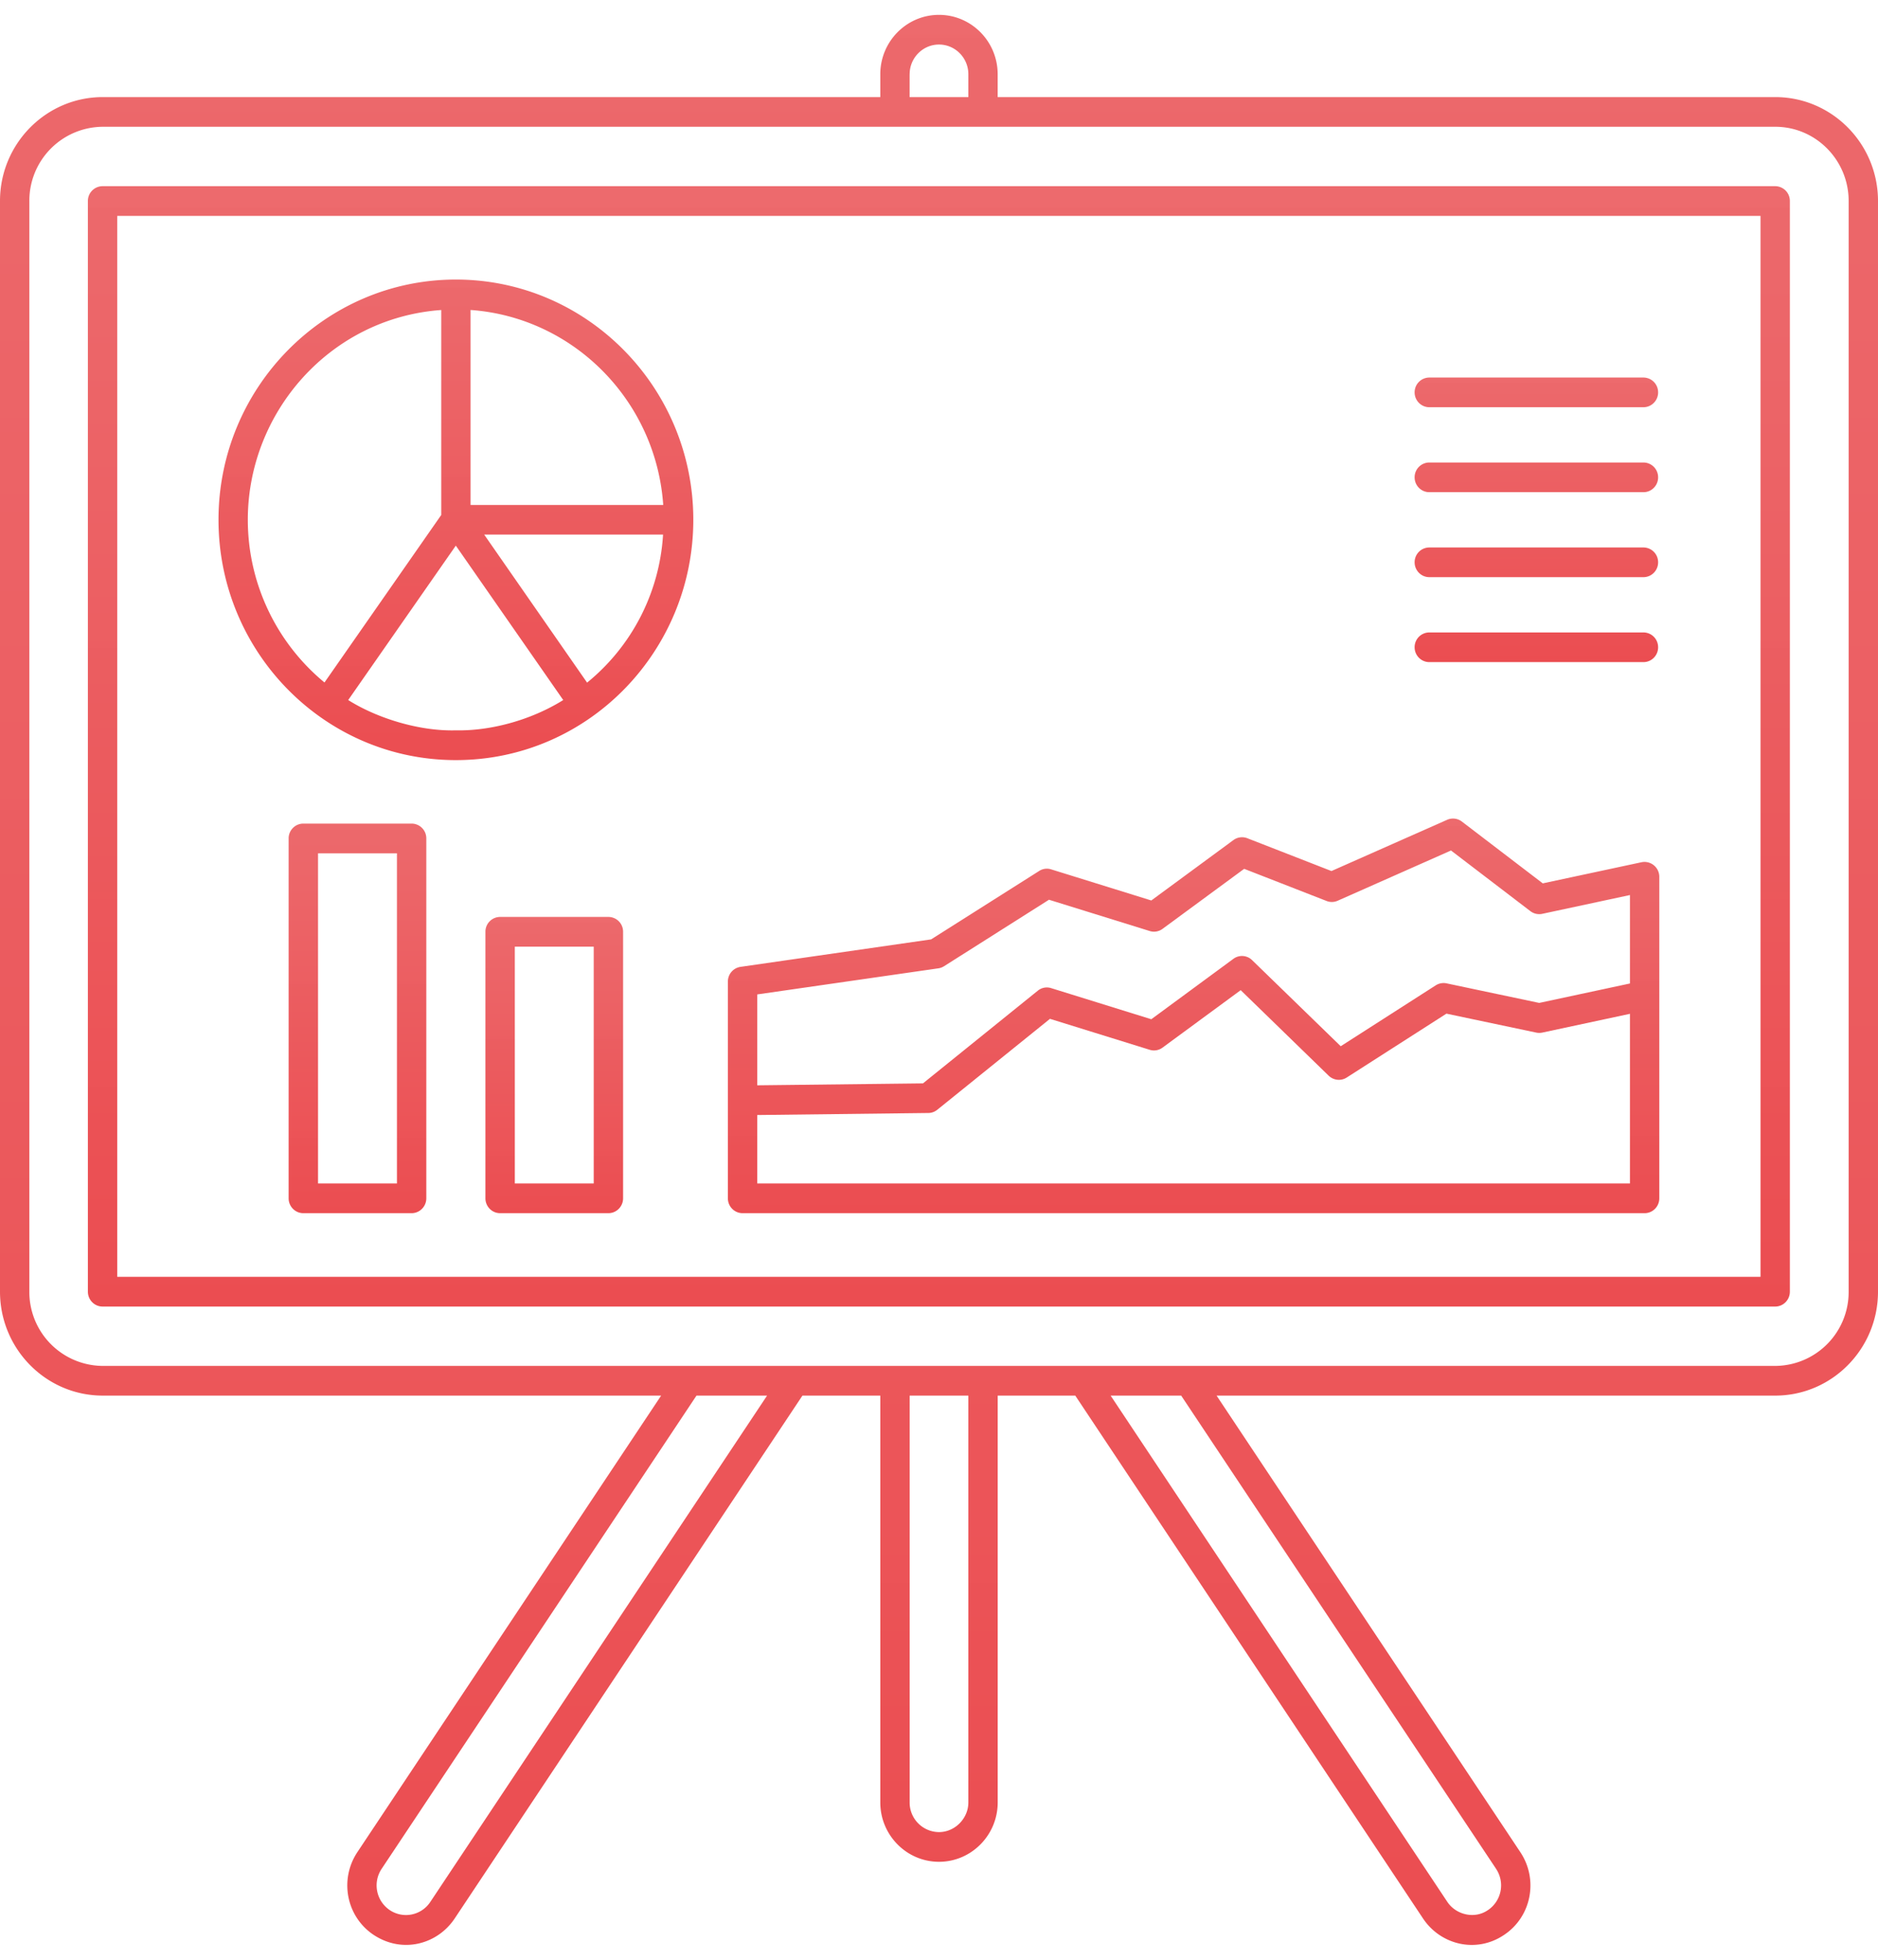 <svg 
  class="o-svg__data"
  xmlns="http://www.w3.org/2000/svg" 
  viewBox="0 0 46 48">
  <defs/>
  <defs>
    <linearGradient id="a" x1="50%" x2="50%" y1="0%" y2="100%">
      <stop offset="0%" stop-color="#EC686B" stop-opacity=".99"/>
      <stop offset="100%" stop-color="#EB4D51"/>
    </linearGradient>
    <linearGradient id="b" x1="50%" x2="50%" y1="0%" y2="100%">
      <stop offset="0%" stop-color="#EC686B" stop-opacity=".99"/>
      <stop offset="100%" stop-color="#EB4D51"/>
    </linearGradient>
    <linearGradient id="c" x1="50%" x2="50%" y1="0%" y2="100%">
      <stop offset="0%" stop-color="#EC686B" stop-opacity=".99"/>
      <stop offset="100%" stop-color="#EB4D51"/>
    </linearGradient>
    <linearGradient id="d" x1="50%" x2="50%" y1="0%" y2="100%">
      <stop offset="0%" stop-color="#EC686B" stop-opacity=".99"/>
      <stop offset="100%" stop-color="#EB4D51"/>
    </linearGradient>
    <linearGradient id="e" x1="50%" x2="50%" y1="0%" y2="100%">
      <stop offset="0%" stop-color="#EC686B" stop-opacity=".99"/>
      <stop offset="100%" stop-color="#EB4D51"/>
    </linearGradient>
    <linearGradient id="f" x1="50%" x2="50%" y1="0%" y2="100%">
      <stop offset="0%" stop-color="#EC686B" stop-opacity=".99"/>
      <stop offset="100%" stop-color="#EB4D51"/>
    </linearGradient>
    <linearGradient id="g" x1="50%" x2="50%" y1="0%" y2="100%">
      <stop offset="0%" stop-color="#EC686B" stop-opacity=".99"/>
      <stop offset="100%" stop-color="#EB4D51"/>
    </linearGradient>
  </defs>
  <g fill="none" fill-rule="nonzero">
    <path fill="url(#a)" d="M43.484 2.378H24.437v-.56c0-.802-.644-1.454-1.437-1.454s-1.438.652-1.438 1.454v.56H2.517C1.129 2.378 0 3.52 0 4.923v26.713c0 1.404 1.129 2.546 2.516 2.546h13.678L8.75 45.369c-.44.67-.268 1.57.397 2.018.704.469 1.564.24 1.99-.398l8.518-12.807h1.907v9.964c0 .801.645 1.454 1.438 1.454.793 0 1.438-.653 1.438-1.454v-9.964h1.9l8.518 12.807c.438.656 1.32.86 1.995.395.654-.441.837-1.34.391-2.016l-7.443-11.186h13.685c1.387 0 2.516-1.142 2.516-2.546V4.923c0-1.403-1.129-2.545-2.516-2.545zm-21.203-.56c0-.401.323-.727.719-.727.396 0 .719.326.719.727v.56H22.28v-.56zm-11.74 44.764a.714.714 0 01-.998.199.73.73 0 01-.196-1.007l7.713-11.592h1.729l-8.248 12.4zm13.178-2.436c0 .394-.33.727-.719.727a.724.724 0 01-.719-.727v-9.964h1.438v9.964zm12.926 1.627a.73.73 0 01-.195 1.008l-.004.002c-.321.225-.78.12-.994-.2l-8.248-12.401h1.728l7.713 11.59zm8.636-14.137a1.81 1.81 0 01-1.797 1.819H2.516a1.81 1.81 0 01-1.797-1.819V4.923a1.81 1.81 0 011.797-1.818h40.968c.991 0 1.797.815 1.797 1.818v26.713z"/>
    <path fill="url(#b)" d="M43.482 4.56H2.512a.361.361 0 00-.359.364v26.713c0 .201.161.364.36.364h40.969c.198 0 .359-.163.359-.364V4.924a.361.361 0 00-.36-.364zm-.36 26.713H2.872V5.288h40.25v25.985z"/>
    <path fill="url(#c)" d="M35.009 9.974h5.245c.199 0 .36-.162.36-.363a.361.361 0 00-.36-.364H35.01a.361.361 0 00-.36.364c0 .2.161.363.36.363zM35.009 12.055h5.245c.199 0 .36-.162.36-.363a.361.361 0 00-.36-.364H35.01a.361.361 0 00-.36.364c0 .2.161.363.36.363zM35.009 14.136h5.245c.199 0 .36-.162.36-.363a.361.361 0 00-.36-.364H35.01a.361.361 0 00-.36.364c0 .2.161.363.36.363zM35.009 16.217h5.245c.199 0 .36-.162.36-.363a.361.361 0 00-.36-.364H35.01a.361.361 0 00-.36.364c0 .2.161.363.36.363z"/>
    <path fill="url(#d)" d="M18.189 29.714h22.094c.199 0 .36-.163.36-.364v-7.876a.363.363 0 00-.434-.356l-2.42.518-1.983-1.515a.357.357 0 00-.36-.042l-2.833 1.255-2.062-.804a.357.357 0 00-.34.046L28.2 22.055l-2.452-.762a.346.346 0 00-.296.04l-2.645 1.675-4.669.673a.362.362 0 00-.309.36v5.31c0 .2.161.363.36.363zm21.735-.728H18.548V27.31l4.19-.05c.08 0 .158-.029.22-.079l2.76-2.227 2.442.758a.352.352 0 00.317-.054l1.913-1.406 2.155 2.095c.12.115.302.134.441.045l2.443-1.565 2.2.464a.37.37 0 00.148 0l2.147-.46v4.155zm-16.94-5.269a.354.354 0 00.14-.052l2.57-1.628 2.466.766a.35.35 0 00.317-.054l1.998-1.469 2.017.787a.351.351 0 00.274-.006l2.775-1.23 1.945 1.486c.083.063.19.087.291.065l2.147-.46v2.166l-2.222.476-2.269-.479a.36.36 0 00-.265.048l-2.328 1.492-2.17-2.108a.353.353 0 00-.46-.032l-2.01 1.479-2.452-.762a.35.35 0 00-.33.064l-2.811 2.269-4.059.047v-2.226l4.435-.639z"/>
    <path fill="url(#e)" d="M11.165 18.617c3.25 0 5.817-2.675 5.817-5.886 0-3.245-2.609-5.884-5.815-5.884-3.207 0-5.815 2.64-5.815 5.884 0 3.236 2.594 5.886 5.813 5.886zm3.215-1.898l-2.52-3.625h4.381a5.069 5.069 0 01-1.86 3.625zm-3.213 1.169c-.863.025-1.9-.278-2.638-.742l2.636-3.782 2.631 3.782c-.808.504-1.805.76-2.63.742zm5.078-5.52h-4.719V7.592c2.523.18 4.542 2.221 4.719 4.774zm-5.437-4.775v5.02l-2.86 4.103a5.17 5.17 0 01-1.878-3.985c0-2.629 2.012-4.943 4.738-5.138z"/>
    <path fill="url(#f)" d="M10.083 20.172H7.43a.361.361 0 00-.36.363v8.815c0 .201.161.364.36.364h2.652c.198 0 .36-.163.36-.364v-8.815a.361.361 0 00-.36-.363zm-.36 8.814H7.79V20.9h1.933v8.087z"/>
    <path fill="url(#g)" d="M14.903 22.458H12.25a.361.361 0 00-.36.364v6.528c0 .201.161.364.36.364h2.652c.198 0 .36-.163.36-.364v-6.528a.361.361 0 00-.36-.364zm-.36 6.528H12.61v-5.8h1.933v5.8z"/>
  </g>
</svg>
